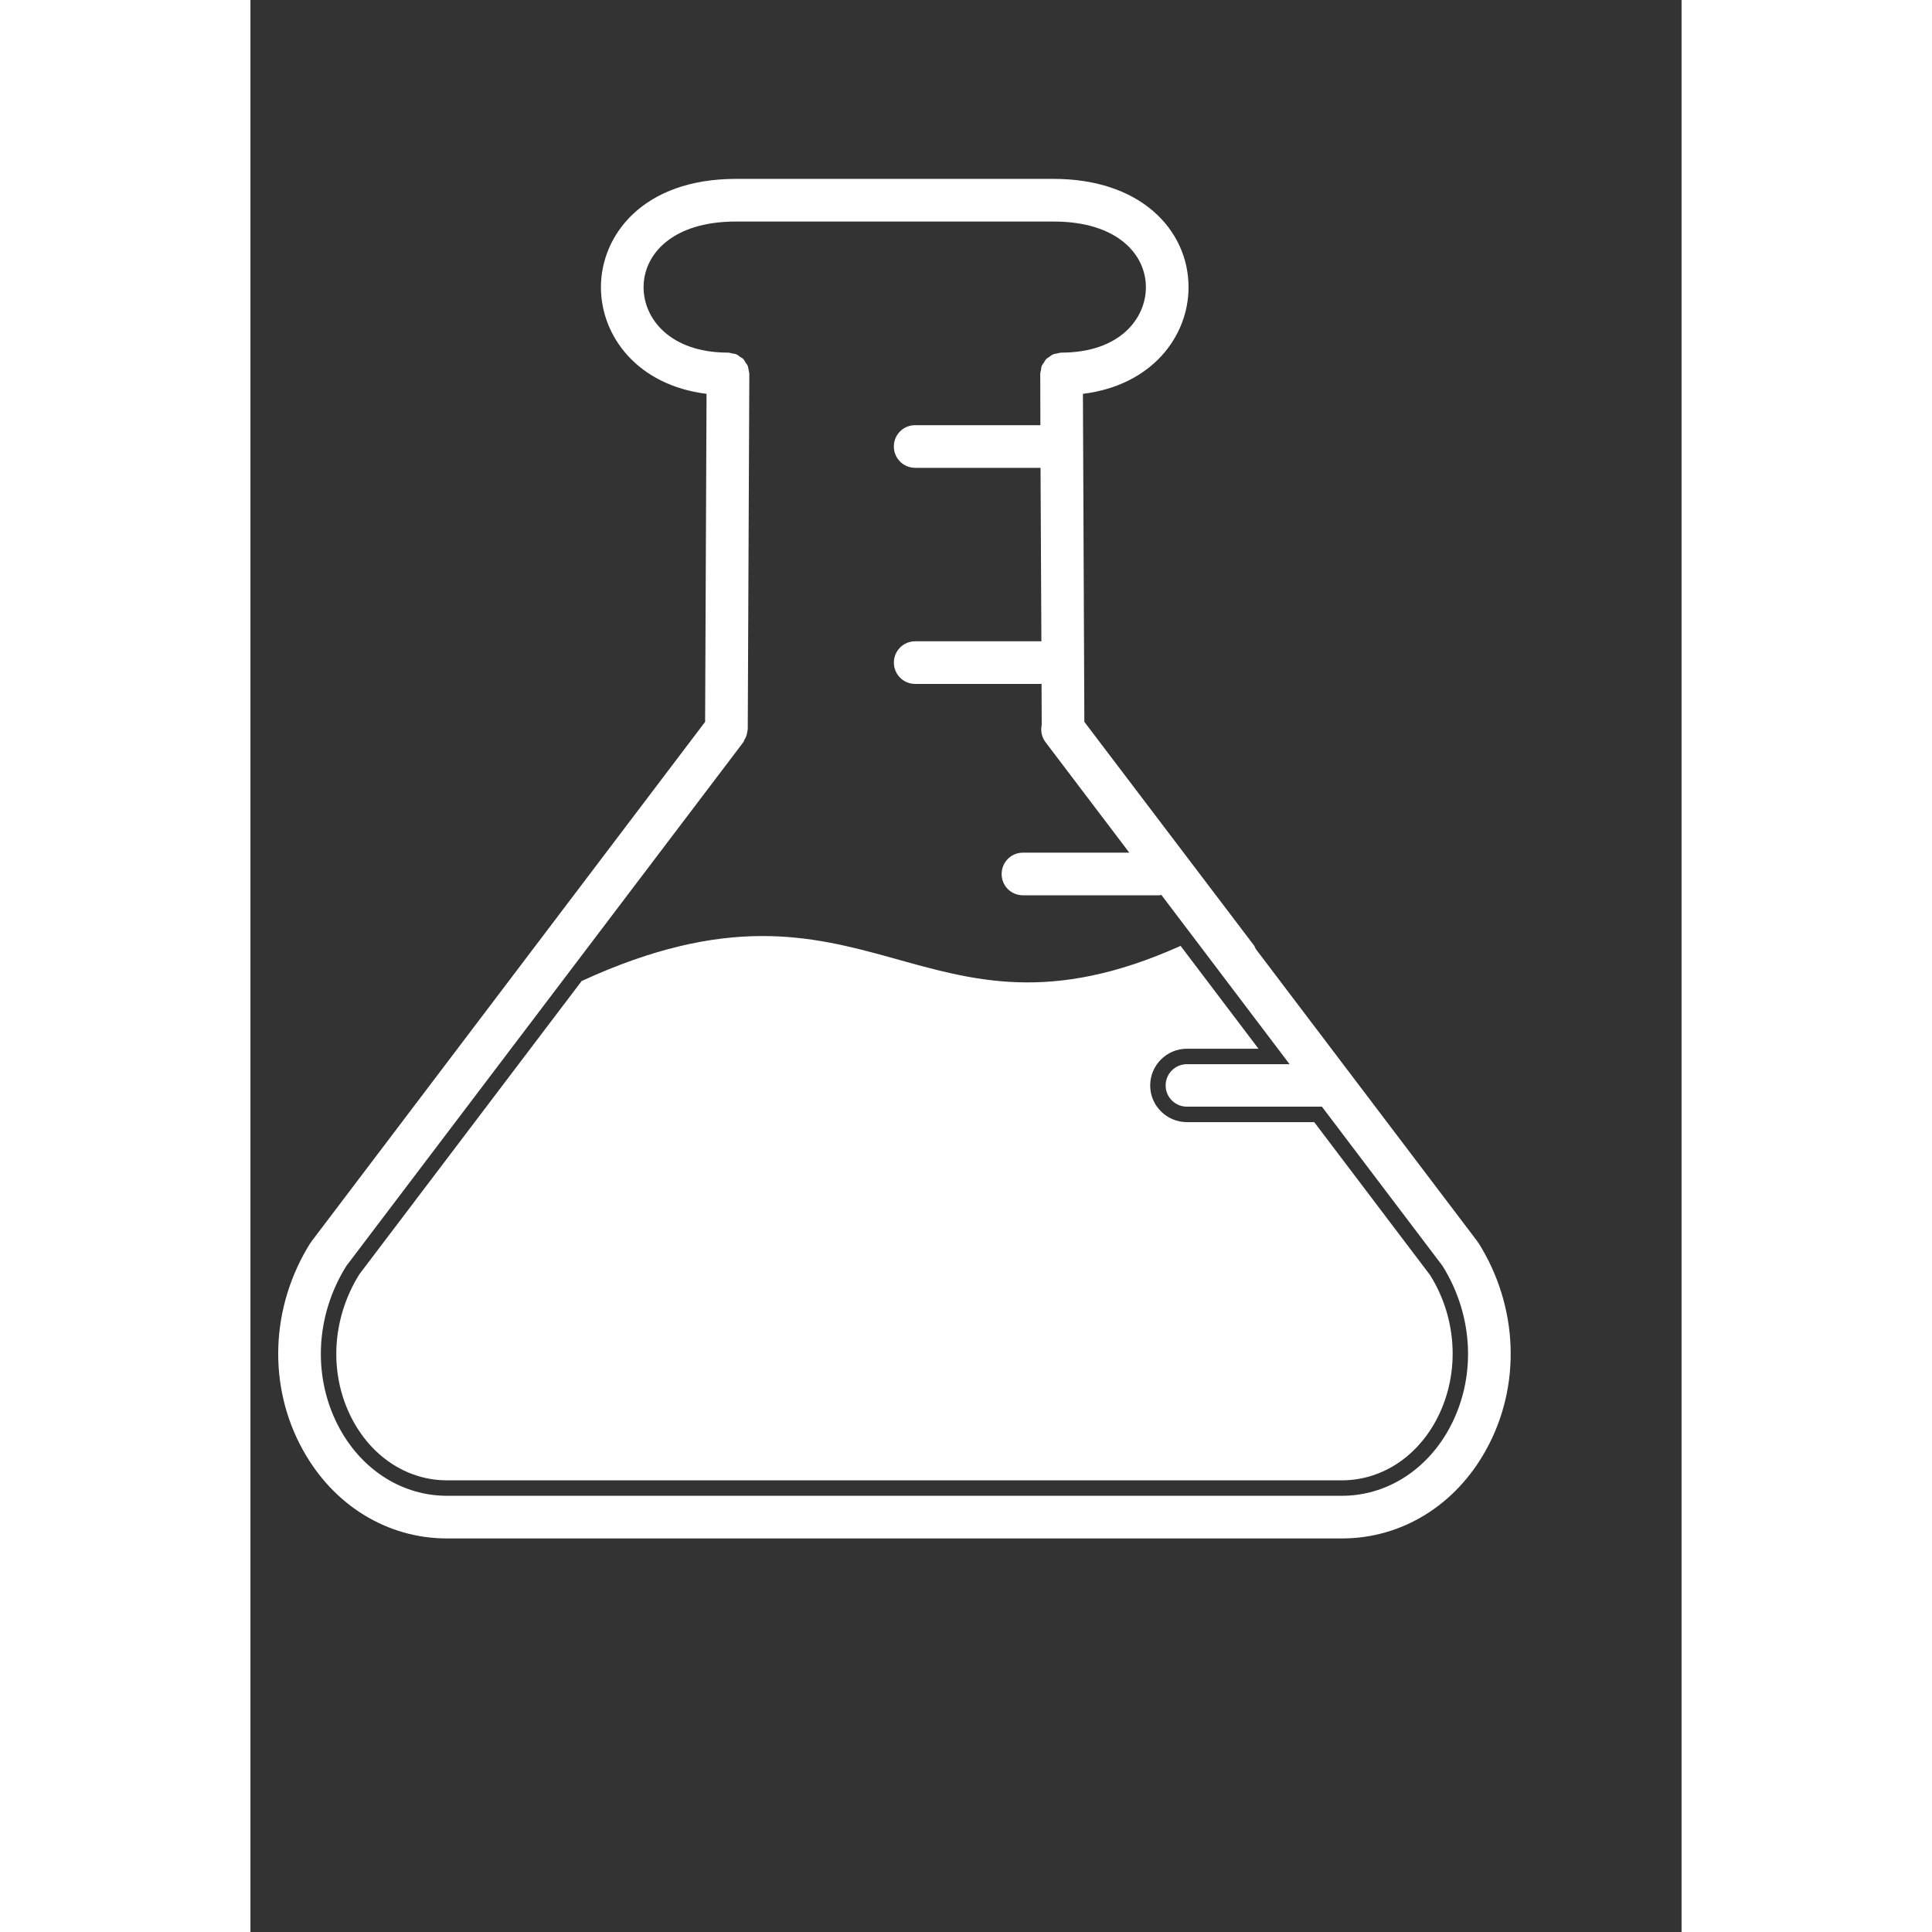 <svg xmlns="http://www.w3.org/2000/svg" xmlns:xlink="http://www.w3.org/1999/xlink" version="1.1" id="Your_Icon" x="0px" y="0px" width="100px" height="100px" viewBox="5.0 -10.0 100.0 135.0" enable-background="new 0 0 100 100" xml:space="preserve">
<rect x="5.0" y="-10.0" width="100.0" height="135.0" fill="#333333" stroke="none"/>
<g>
</g>
<path fill="#fff" d="M90.81,76.85c-0.01-0.02-0.029-0.029-0.05-0.05c-0.01-0.02-0.01-0.04-0.029-0.06L75.24,56.3  c-0.04-0.08-0.061-0.16-0.11-0.229L63.27,40.44l-0.1-22.92c4.85-0.6,7.38-4.04,7.38-7.45c0-2.04-0.87-3.93-2.46-5.31  c-1.71-1.48-4.12-2.26-6.97-2.26h-22.2c-6.48,0-9.43,3.92-9.43,7.57c0,3.41,2.54,6.85,7.38,7.45l-0.1,22.92l-27.5,36.3  c-0.02,0.02-0.02,0.04-0.03,0.06c-0.02,0.021-0.04,0.03-0.05,0.05c-2.8,4.46-3,10-0.53,14.46c2.14,3.881,5.9,6.19,10.07,6.19h62.54  c4.171,0,7.931-2.31,10.07-6.19C93.81,86.85,93.61,81.31,90.81,76.85z M88.74,89.87c-1.61,2.91-4.41,4.649-7.471,4.649H18.73  c-3.07,0-5.86-1.739-7.47-4.649C9.33,86.37,9.49,82,11.7,78.46l27.75-36.61c0.03-0.05,0.04-0.11,0.07-0.16  c0.06-0.09,0.1-0.17,0.13-0.27c0.04-0.1,0.05-0.2,0.07-0.3c0-0.05,0.03-0.11,0.03-0.16l0.11-24.83c0-0.1-0.04-0.18-0.05-0.27  c-0.02-0.11-0.03-0.22-0.07-0.31c-0.03-0.08-0.09-0.14-0.14-0.21c-0.05-0.09-0.1-0.19-0.17-0.26c-0.06-0.06-0.14-0.1-0.21-0.14  c-0.09-0.07-0.17-0.14-0.27-0.18c-0.08-0.04-0.18-0.04-0.27-0.06c-0.1-0.02-0.19-0.06-0.3-0.06c-0.01,0-0.01,0-0.01,0  c-4.05,0-5.9-2.37-5.9-4.57c0-2.29,2-4.59,6.45-4.59h22.2c4.46,0,6.45,2.3,6.45,4.59c0,2.2-1.84,4.57-5.9,4.57  c-0.11,0-0.21,0.04-0.31,0.06c-0.091,0.02-0.19,0.02-0.271,0.06c-0.1,0.04-0.18,0.11-0.27,0.18c-0.061,0.04-0.141,0.08-0.2,0.14  c-0.08,0.07-0.12,0.17-0.18,0.26c-0.04,0.07-0.101,0.13-0.141,0.21c-0.04,0.09-0.04,0.2-0.06,0.31c-0.021,0.09-0.05,0.17-0.05,0.27  l0.01,3.58h-8.75c-0.83,0-1.49,0.66-1.49,1.49c0,0.82,0.66,1.49,1.49,1.49h8.76l0.06,12.12H51.45c-0.83,0-1.49,0.67-1.49,1.49  c0,0.82,0.66,1.49,1.49,1.49h8.83l0.01,2.86c-0.08,0.41-0.01,0.84,0.26,1.2l5.86,7.73h-7.43c-0.83,0-1.49,0.67-1.49,1.49  c0,0.83,0.66,1.489,1.49,1.489h9.51c0.05,0,0.1-0.02,0.16-0.029l8.96,11.83h-7.17c-0.82,0-1.49,0.659-1.49,1.489  c0,0.82,0.67,1.48,1.49,1.48h9.43l8.43,11.13C90.51,82,90.67,86.37,88.74,89.87z"/>
<g>
	<path fill="#fff" d="M87.438,79.112L79.333,68.41H70.44c-1.417,0-2.57-1.148-2.57-2.561c0-1.417,1.153-2.569,2.57-2.569h4.997   l-5.442-7.186c-18.272,8.202-21.671-6.816-41.851,2.455L12.616,79.032c-1.998,3.199-2.155,7.152-0.412,10.315   c1.418,2.563,3.857,4.092,6.525,4.092h62.54c2.668,0,5.107-1.529,6.525-4.091C89.539,86.185,89.381,82.231,87.438,79.112z"/>
</g>
</svg>